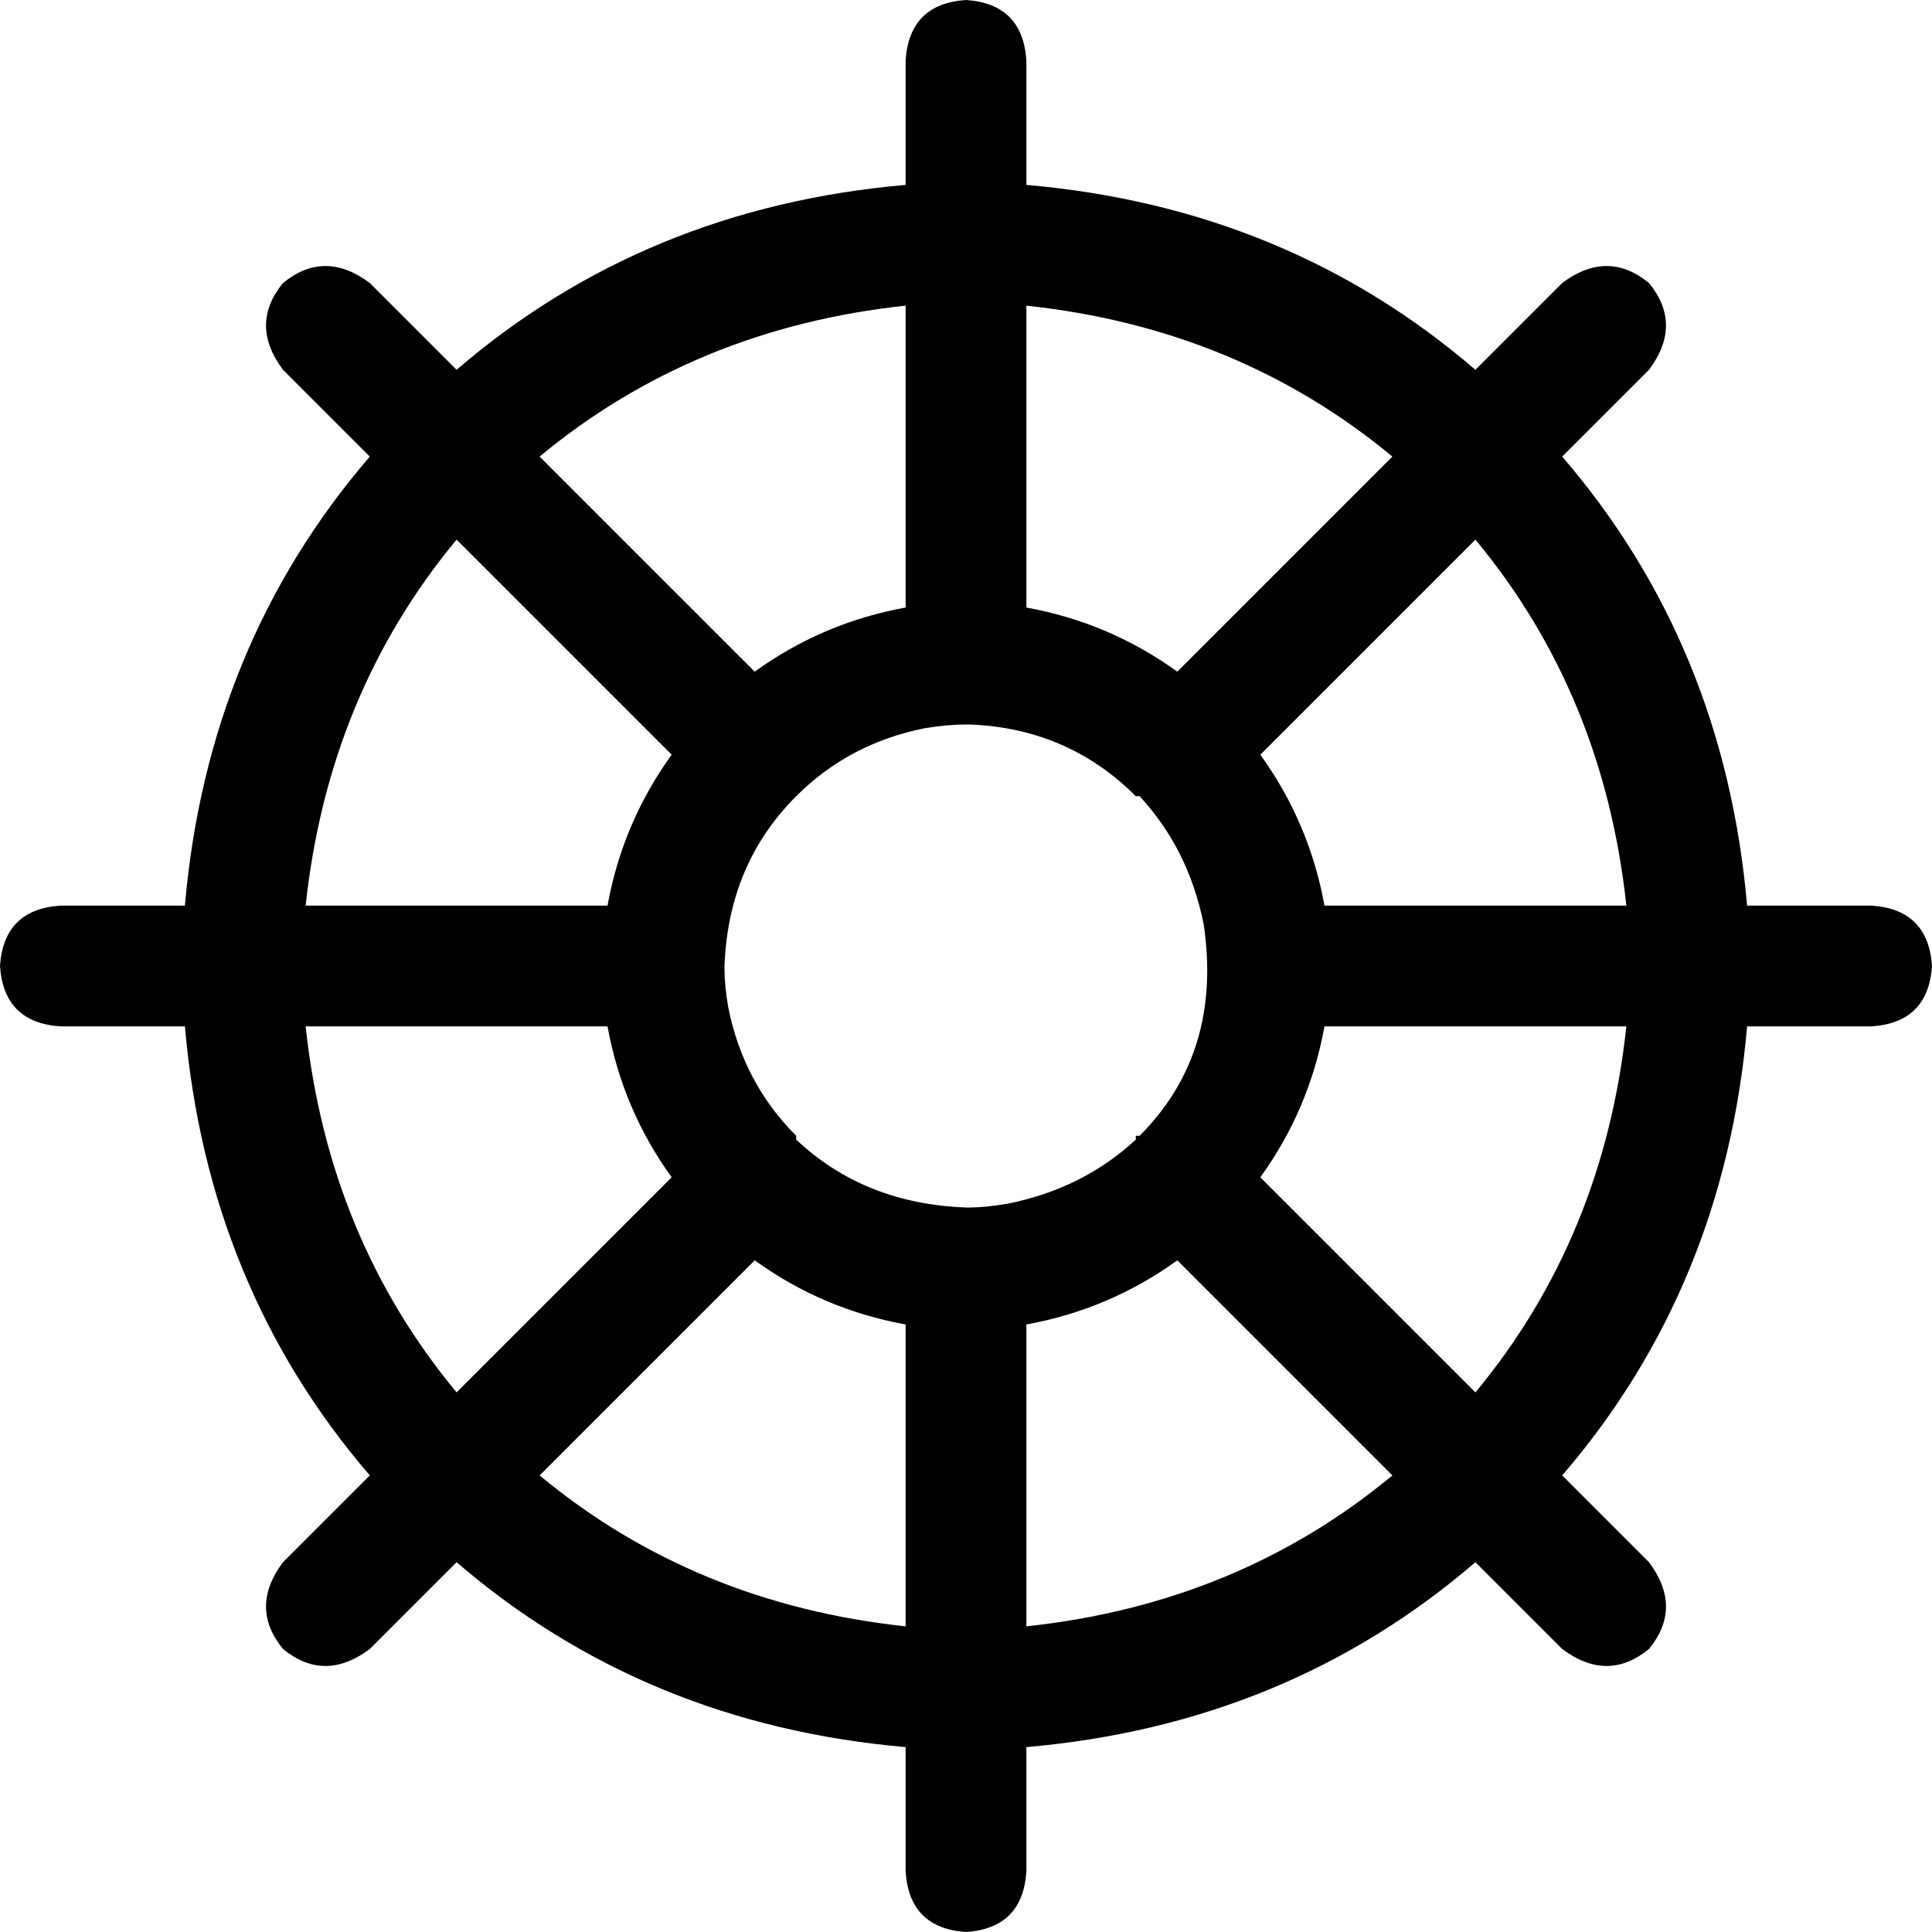 <svg xmlns="http://www.w3.org/2000/svg" viewBox="0 0 512 512">
  <path d="M 256 0 Q 271 1 272 16 L 272 49 Q 341 55 391 98 L 414 75 Q 426 66 437 75 Q 446 86 437 98 L 414 121 Q 457 171 463 240 L 496 240 Q 511 241 512 256 Q 511 271 496 272 L 463 272 Q 457 341 414 391 L 437 414 Q 446 426 437 437 Q 426 446 414 437 L 391 414 Q 341 457 272 463 L 272 496 Q 271 511 256 512 Q 241 511 240 496 L 240 463 Q 171 457 121 414 L 98 437 Q 86 446 75 437 Q 66 426 75 414 L 98 391 Q 55 341 49 272 L 16 272 Q 1 271 0 256 Q 1 241 16 240 L 49 240 Q 55 171 98 121 L 75 98 Q 66 86 75 75 Q 86 66 98 75 L 121 98 Q 171 55 240 49 L 240 16 Q 241 1 256 0 L 256 0 Z M 121 143 Q 87 184 81 240 L 161 240 Q 165 218 178 200 L 121 143 L 121 143 Z M 200 178 Q 218 165 240 161 L 240 81 Q 184 87 143 121 L 200 178 L 200 178 Z M 211 211 Q 193 229 192 256 L 192 256 L 192 257 Q 192 261 193 267 Q 197 287 211 301 Q 211 301 211 301 Q 211 301 211 301 Q 211 301 211 302 Q 229 319 256 320 L 256 320 L 257 320 Q 261 320 267 319 Q 287 315 301 302 Q 301 301 301 301 Q 301 301 302 301 Q 324 279 319 245 Q 315 225 302 211 Q 301 211 301 211 Q 301 211 301 211 Q 301 211 301 211 Q 301 211 301 211 Q 283 193 257 192 L 256 192 L 256 192 Q 251 192 245 193 Q 225 197 211 211 Q 211 211 211 211 Q 211 211 210 211 L 211 211 Z M 178 312 Q 165 294 161 272 L 81 272 Q 87 328 121 369 L 178 312 L 178 312 Z M 143 391 Q 184 425 240 431 L 240 351 Q 218 347 200 334 L 143 391 L 143 391 Z M 312 334 Q 294 347 272 351 L 272 431 Q 328 425 369 391 L 312 334 L 312 334 Z M 391 369 Q 425 328 431 272 L 351 272 Q 347 294 334 312 L 391 369 L 391 369 Z M 334 200 Q 347 218 351 240 L 431 240 Q 425 184 391 143 L 334 200 L 334 200 Z M 369 121 Q 328 87 272 81 L 272 161 Q 294 165 312 178 L 369 121 L 369 121 Z" />
</svg>